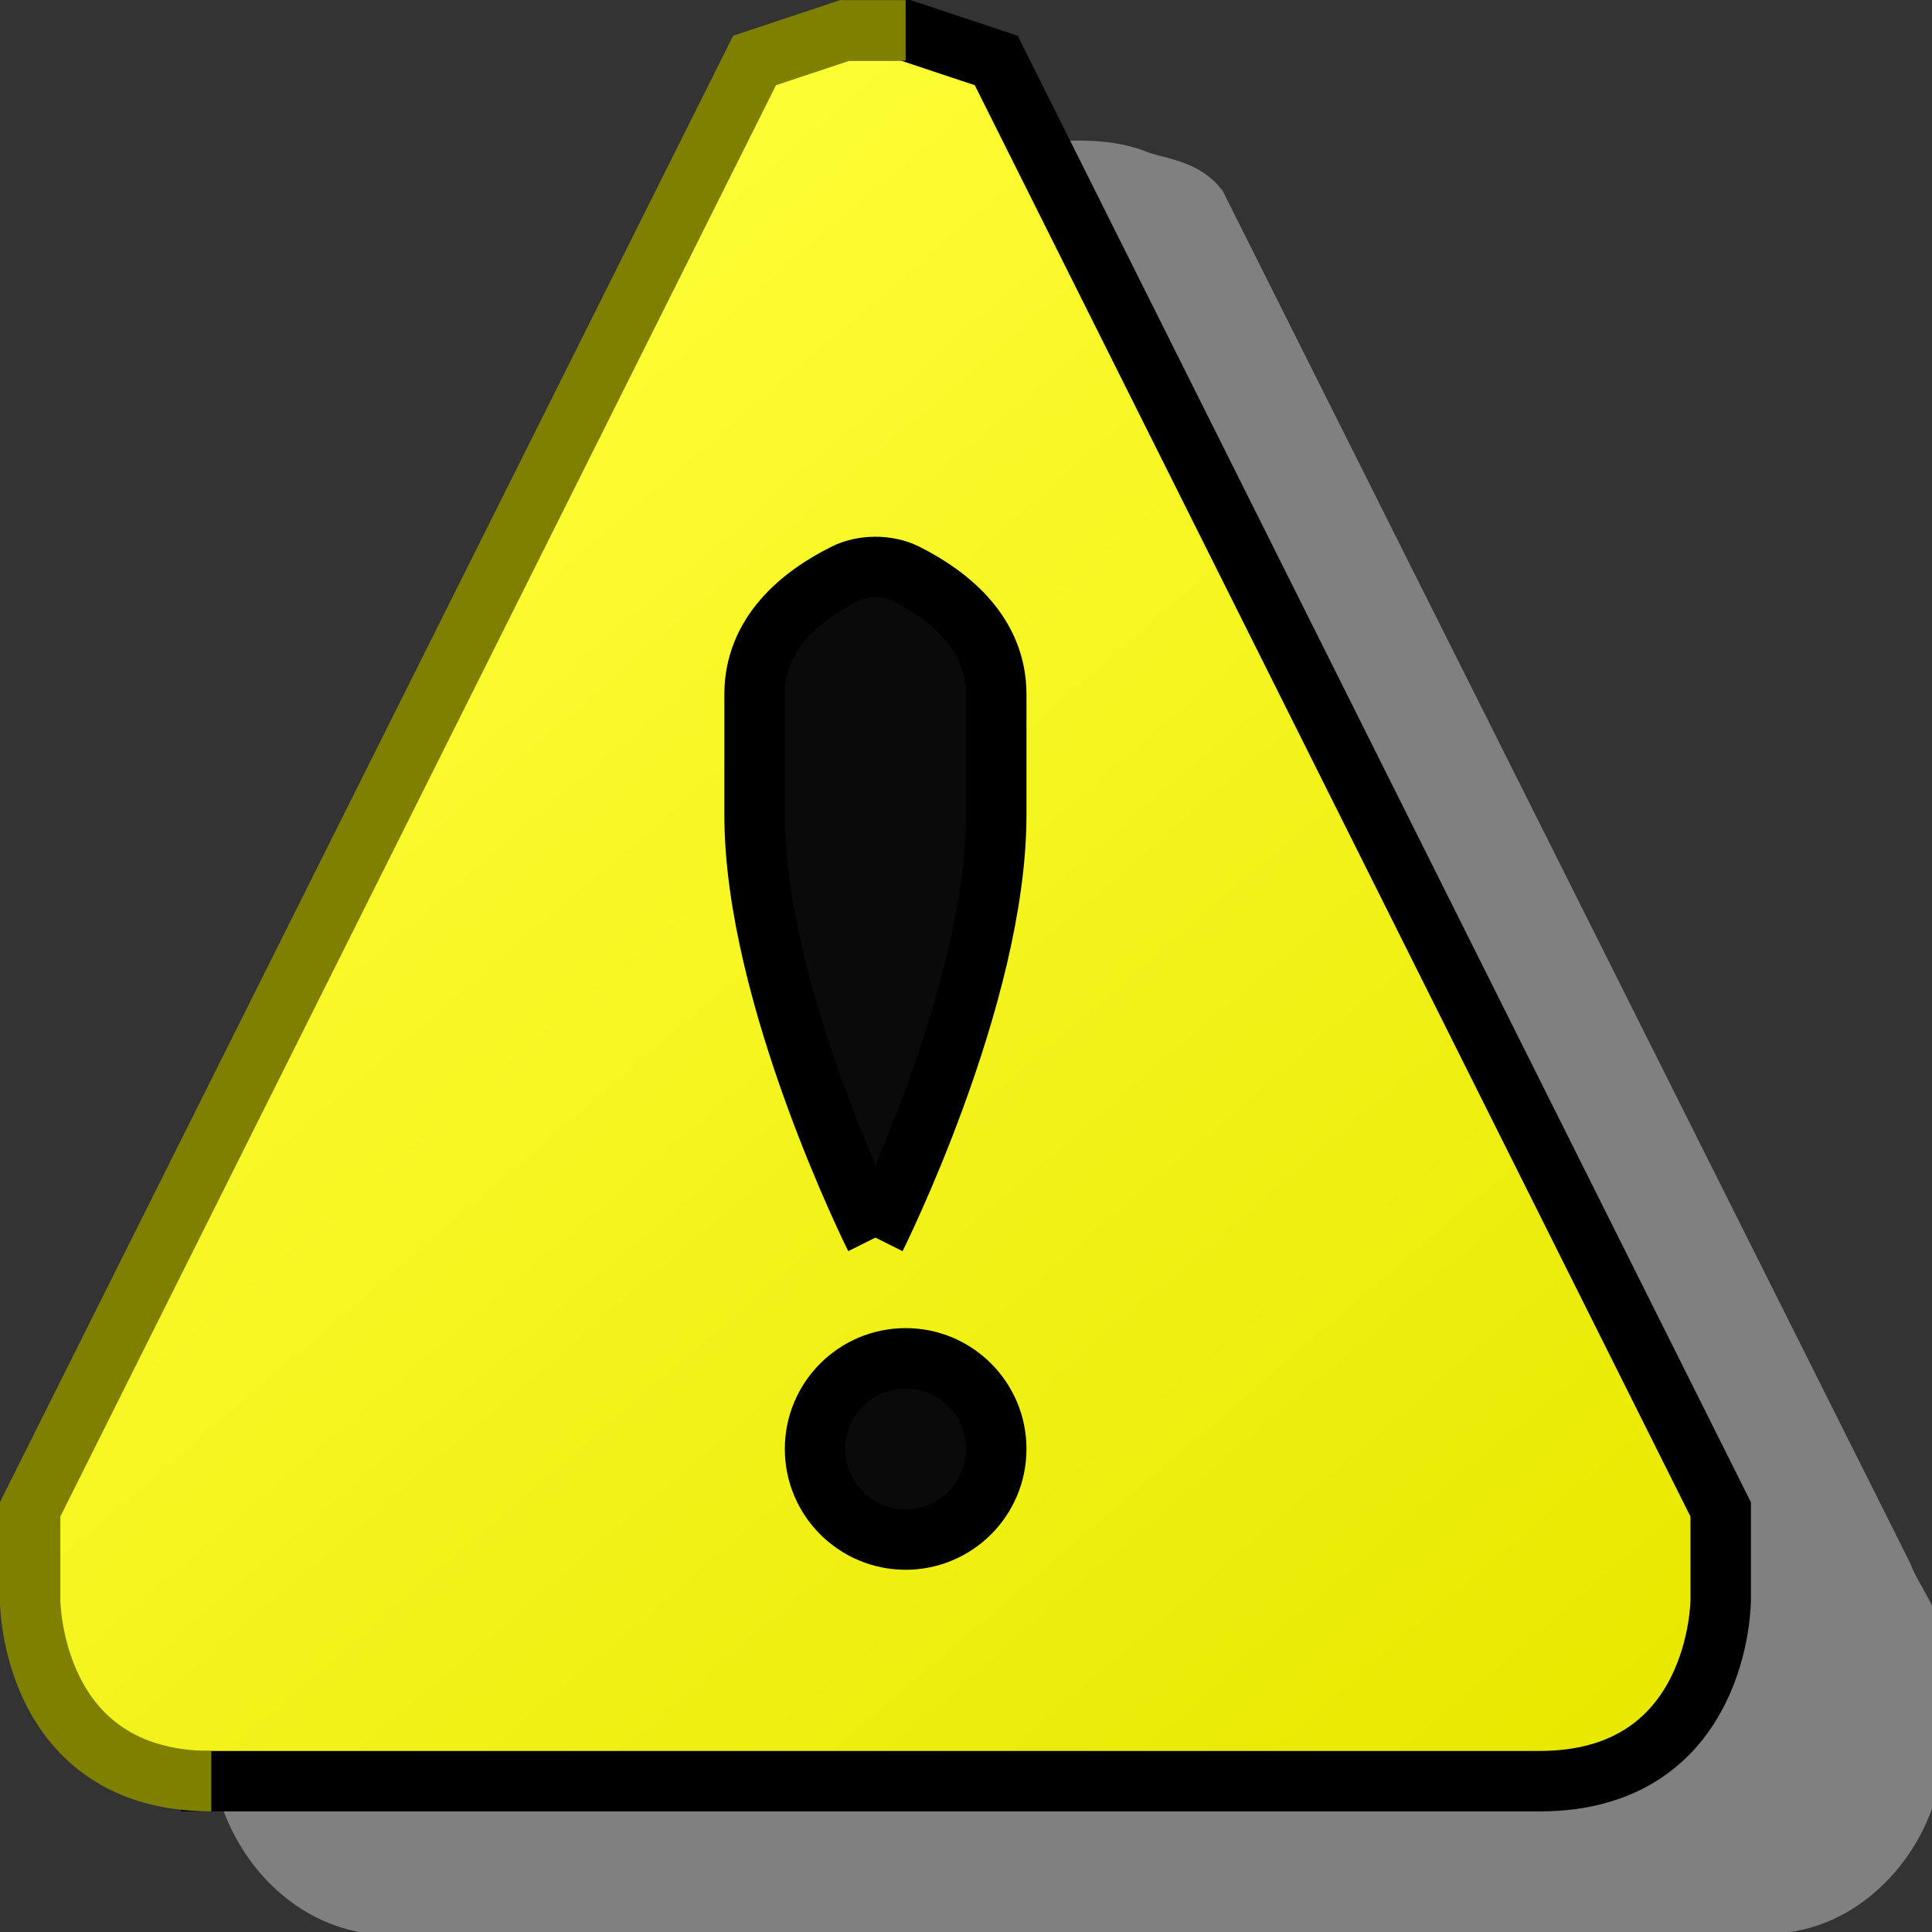 <?xml version="1.0" encoding="UTF-8" standalone="no"?>
<!-- Created with Inkscape (http://www.inkscape.org/) -->

<svg
   xmlns:dc="http://purl.org/dc/elements/1.1/"
   xmlns:cc="http://creativecommons.org/ns#"
   xmlns:rdf="http://www.w3.org/1999/02/22-rdf-syntax-ns#"
   xmlns:svg="http://www.w3.org/2000/svg"
   xmlns="http://www.w3.org/2000/svg"
   xmlns:xlink="http://www.w3.org/1999/xlink"
   xmlns:sodipodi="http://sodipodi.sourceforge.net/DTD/sodipodi-0.dtd"
   xmlns:inkscape="http://www.inkscape.org/namespaces/inkscape"
   width="32"
   height="32"
   viewBox="0 0 8.467 8.467"
   version="1.1"
   id="svg8"
   inkscape:version="0.92.3 (2405546, 2018-03-11)"
   sodipodi:docname="dialog-warning.svg">
  <rect x="0" y="0" width="8.467" height="8.467" fill="#333333" stroke="none"/>
  <defs
     id="defs2">
    <linearGradient
       inkscape:collect="always"
       id="linearGradient876">
      <stop
         style="stop-color:#ffff39;stop-opacity:1"
         offset="0"
         id="stop872" />
      <stop
         style="stop-color:#e8e800;stop-opacity:1"
         offset="1"
         id="stop874" />
    </linearGradient>
    <linearGradient
       inkscape:collect="always"
       xlink:href="#linearGradient876"
       id="linearGradient878"
       x1="6.5"
       y1="3.5"
       x2="27.5"
       y2="28"
       gradientUnits="userSpaceOnUse" />
  </defs>
  <sodipodi:namedview
     id="base"
     pagecolor="#ffffff"
     bordercolor="#666666"
     borderopacity="1.0"
     inkscape:pageopacity="0.0"
     inkscape:pageshadow="2"
     inkscape:zoom="22.4"
     inkscape:cx="11.721082"
     inkscape:cy="16.893407"
     inkscape:document-units="px"
     inkscape:current-layer="layer1"
     showgrid="true"
     units="px"
     inkscape:pagecheckerboard="false"
     inkscape:window-width="1920"
     inkscape:window-height="948"
     inkscape:window-x="0"
     inkscape:window-y="27"
     inkscape:window-maximized="1"
     showguides="false">
    <inkscape:grid
       type="xygrid"
       id="grid3713"
       empspacing="2"
       spacingx="0.132"
       spacingy="0.132" />
  </sodipodi:namedview>
  <g
     inkscape:label="Layer 1"
     inkscape:groupmode="layer"
     id="layer1"
     transform="translate(0,-288.533)">
    <path
       style="opacity:1;fill:#808080;fill-opacity:1;fill-rule:nonzero;stroke:#808080;stroke-width:0.265;stroke-linecap:butt;stroke-linejoin:miter;stroke-miterlimit:4;stroke-dasharray:none;stroke-opacity:1"
       d="m 4.7,289.282 c -0.158,-0.005 -0.307,0.063 -0.453,0.113 -0.086,0.057 -0.103,0.174 -0.157,0.258 -1.01,2.016 -2.019,4.032 -3.029,6.048 -0.024,0.148 -0.008,0.301 -0.01,0.45 0.004,0.319 0.213,0.647 0.537,0.717 0.564,0.022 1.128,0.014 1.692,0.019 1.487,0.002 2.975,0.008 4.462,-0.013 0.292,0.006 0.537,-0.233 0.614,-0.502 0.052,-0.194 0.024,-0.4 0.037,-0.598 -0.009,-0.123 -0.099,-0.224 -0.143,-0.337 -1.001,-1.999 -2.002,-3.997 -3.004,-5.996 -0.068,-0.085 -0.191,-0.085 -0.286,-0.126 -0.084,-0.029 -0.173,-0.035 -0.261,-0.033 z"
       id="path851-6"
       inkscape:connector-curvature="0" />
    <path
       style="opacity:1;fill:url(#linearGradient878);fill-opacity:1;fill-rule:nonzero;stroke:none;stroke-width:0.045;stroke-linecap:butt;stroke-linejoin:miter;stroke-miterlimit:4;stroke-dasharray:none;stroke-opacity:1"
       d="M 14.419,0.626 C 13.82,0.608 13.258,0.863 12.706,1.053 12.379,1.268 12.318,1.712 12.11,2.027 8.294,9.647 4.478,17.267 0.662,24.887 c -0.09,0.558 -0.031,1.136 -0.038,1.702 0.017,1.205 0.806,2.445 2.03,2.708 2.13,0.082 4.264,0.051 6.396,0.072 5.622,0.006 11.244,0.032 16.866,-0.048 1.103,0.023 2.029,-0.881 2.322,-1.898 0.196,-0.735 0.09,-1.51 0.138,-2.261 -0.033,-0.466 -0.373,-0.846 -0.541,-1.273 C 24.053,16.336 20.269,8.782 16.485,1.229 16.228,0.907 15.763,0.909 15.405,0.751 15.088,0.64 14.752,0.617 14.419,0.626 Z"
       id="path851"
       inkscape:connector-curvature="0"
       transform="matrix(0.265,0,0,0.265,0,288.533)" />
    <path
       style="opacity:1;fill:none;fill-opacity:1;fill-rule:nonzero;stroke:#000000;stroke-width:0.265;stroke-linecap:butt;stroke-linejoin:miter;stroke-miterlimit:4;stroke-dasharray:none;stroke-opacity:1"
       d="M 0.794,296.339 H 6.747 c 0.794,0 0.794,-0.794 0.794,-0.794 v -0.265 -0.132 l -3.175,-6.35 -0.397,-0.132 -0.265,0"
       id="path830"
       inkscape:connector-curvature="0"
       sodipodi:nodetypes="cccccccc" />
    <path
       style="opacity:1;fill:none;fill-opacity:1;fill-rule:nonzero;stroke:#808000;stroke-width:0.265;stroke-linecap:butt;stroke-linejoin:miter;stroke-miterlimit:4;stroke-dasharray:none;stroke-opacity:1"
       d="m 0.926,296.339 c -0.794,0 -0.794,-0.794 -0.794,-0.794 v -0.265 -0.132 l 3.175,-6.35 0.397,-0.132 h 0.265"
       id="path830-3"
       inkscape:connector-curvature="0"
       sodipodi:nodetypes="ccccccc" />
    <circle
       style="opacity:1;fill:#0a0a0a;fill-opacity:1;fill-rule:nonzero;stroke:#000000;stroke-width:0.265;stroke-linecap:butt;stroke-linejoin:miter;stroke-miterlimit:4;stroke-dasharray:none;stroke-opacity:1"
       id="path868"
       cx="3.969"
       cy="294.883"
       r="0.397" />
    <path
       style="opacity:1;fill:#0a0a0a;fill-opacity:1;fill-rule:nonzero;stroke:#000000;stroke-width:0.265;stroke-linecap:butt;stroke-linejoin:miter;stroke-miterlimit:4;stroke-dasharray:none;stroke-opacity:1"
       d="m 3.836,293.957 c 0,0 -0.529,-1.058 -0.529,-1.852 0,-0.176 -1e-7,-0.265 0,-0.529 2e-7,-0.265 0.2,-0.431 0.397,-0.529 0.079,-0.039 0.186,-0.039 0.265,0 0.197,0.099 0.397,0.265 0.397,0.529 -1e-7,0.176 0,0.353 0,0.529 2e-7,0.794 -0.529,1.852 -0.529,1.852"
       id="path870"
       inkscape:connector-curvature="0"
       sodipodi:nodetypes="cssssssc" />
  </g>
</svg>
